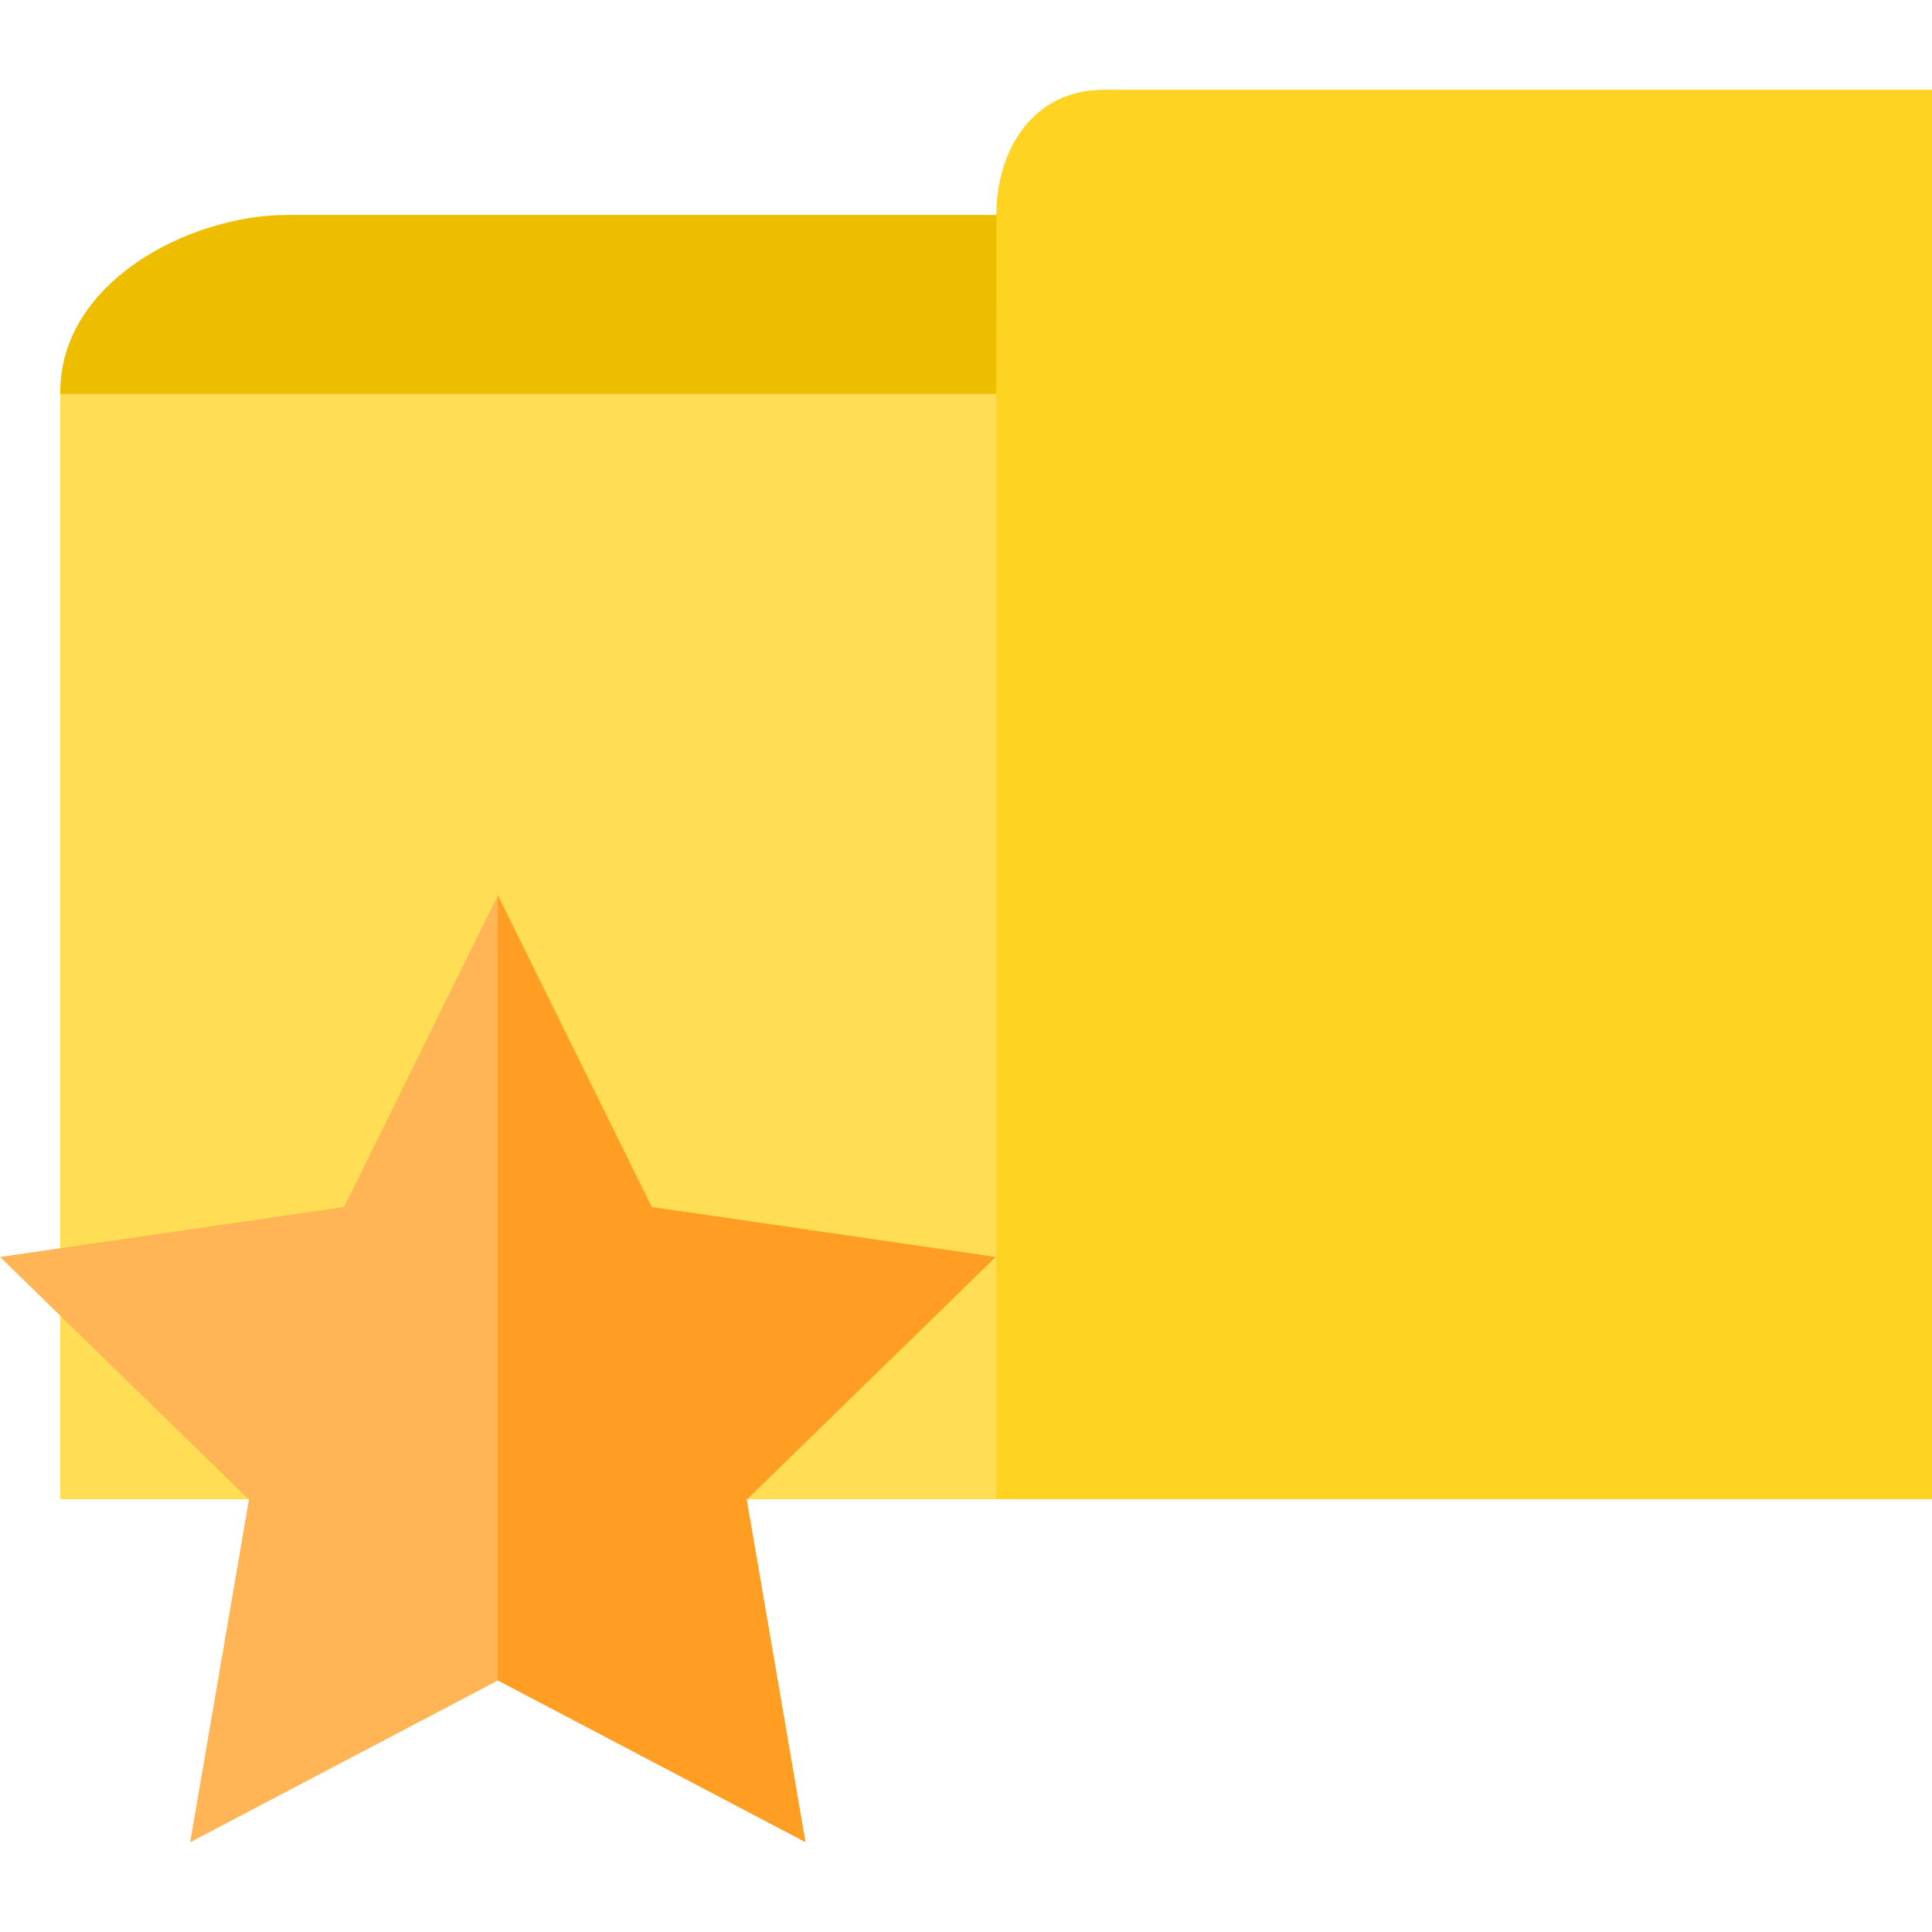 <svg id="Capa_1" enable-background="new 0 0 512 512" height="512" viewBox="0 0 512 512" width="512" xmlns="http://www.w3.org/2000/svg"><g><g><g><path d="m512 23.788v373.53h-248.012l-83.065-187.41 83.065-105.531-25.667-19.038v-19.467l25.725-8.905c0-17.098 9.532-33.18 28.551-33.18h219.403z" fill="#ffd322"/><path d="m264.046 56.967-.058 47.409-17.711 23.828h-218.661l-11.641-23.828c-.398-29.524 34.161-47.409 60.087-47.409z" fill="#edbe00"/><path d="m15.975 104.376h248.012v292.941h-248.012z" fill="#fd5"/></g></g><g><path d="m197.908 397.411 15.573 90.801-81.539-42.866-36.627-79.572 36.627-128.521 40.77 82.613 91.162 13.245z" fill="#ff9e22"/><path d="m131.942 237.253v208.093l-81.549 42.866 15.573-90.801-65.966-64.3 91.172-13.245z" fill="#ffb555"/></g></g></svg>